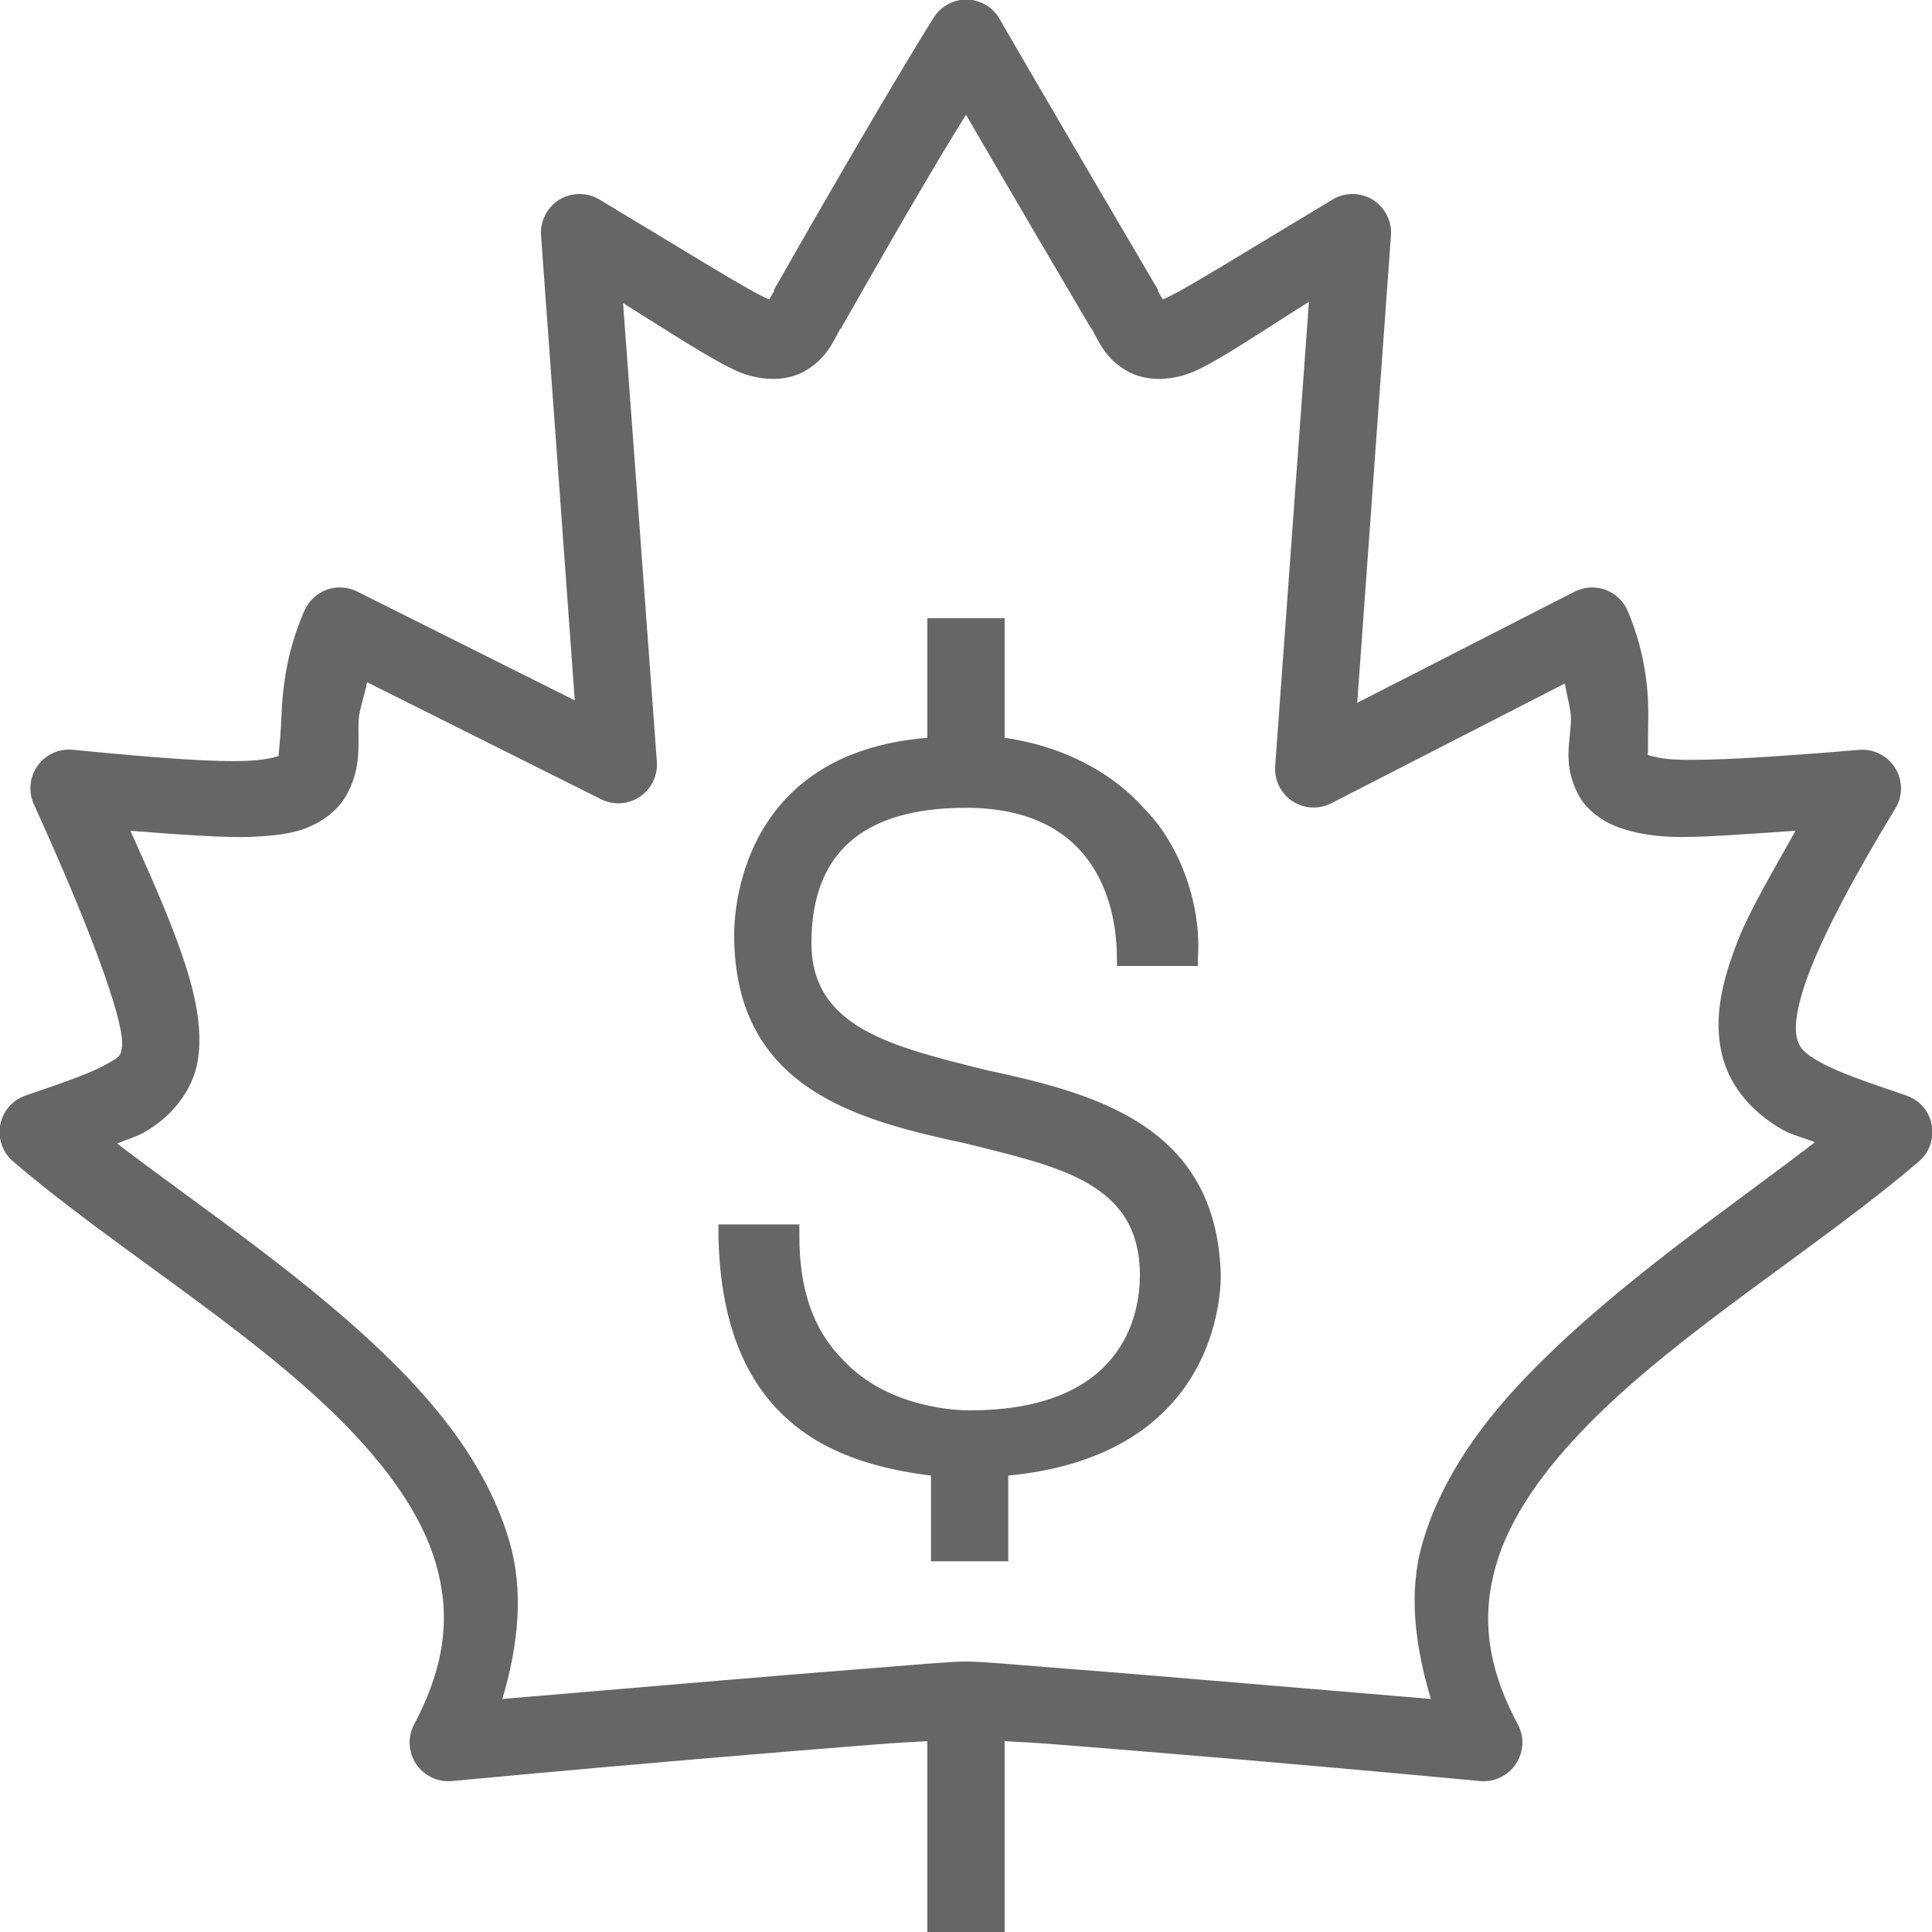 <svg xmlns="http://www.w3.org/2000/svg" viewBox="0 0 50 50" width="50" height="50" fill="#666"><path d="M 24.844 0 C 24.559 0.051 24.305 0.219 24.156 0.469 C 24.156 0.469 22.938 2.391 20.031 7.5 C 20.031 7.512 20.031 7.52 20.031 7.531 C 19.914 7.754 19.922 7.719 19.906 7.75 C 19.398 7.539 18.02 6.668 15.5 5.156 C 15.184 4.973 14.793 4.977 14.48 5.164 C 14.172 5.355 13.984 5.699 14 6.062 L 14.875 18.125 L 9.25 15.312 C 9.004 15.188 8.715 15.168 8.453 15.262 C 8.191 15.359 7.984 15.559 7.875 15.812 C 7.387 16.93 7.309 17.895 7.281 18.594 C 7.254 19.27 7.188 19.598 7.219 19.562 C 7.121 19.598 6.855 19.668 6.438 19.688 C 5.605 19.73 4.168 19.629 1.906 19.406 C 1.547 19.363 1.191 19.516 0.98 19.809 C 0.766 20.098 0.727 20.484 0.875 20.812 C 2.617 24.648 3.23 26.598 3.156 27.094 C 3.121 27.34 3.098 27.352 2.719 27.562 C 2.34 27.773 1.648 28.016 0.688 28.344 C 0.34 28.453 0.078 28.742 0.008 29.102 C -0.062 29.461 0.066 29.828 0.344 30.062 C 2.906 32.258 6.469 34.395 8.844 36.781 C 10.031 37.977 10.918 39.211 11.281 40.469 C 11.645 41.727 11.57 43.016 10.719 44.625 C 10.547 44.949 10.562 45.34 10.766 45.648 C 10.969 45.953 11.32 46.125 11.688 46.094 C 11.688 46.094 14.758 45.805 17.969 45.531 C 19.574 45.395 21.227 45.258 22.531 45.156 C 23.309 45.094 23.547 45.086 24 45.062 L 24 50 L 26 50 L 26 45.062 C 26.453 45.086 26.691 45.094 27.469 45.156 C 28.773 45.258 30.426 45.395 32.031 45.531 C 35.242 45.805 38.312 46.094 38.312 46.094 C 38.68 46.125 39.031 45.953 39.234 45.648 C 39.438 45.34 39.453 44.949 39.281 44.625 C 38.434 43.043 38.355 41.754 38.719 40.5 C 39.082 39.246 39.969 38.012 41.156 36.812 C 43.535 34.41 47.098 32.254 49.656 30.062 C 49.934 29.828 50.062 29.461 49.992 29.102 C 49.922 28.742 49.66 28.453 49.312 28.344 C 48.359 28.02 47.59 27.758 47.125 27.5 C 46.66 27.242 46.562 27.109 46.5 26.844 C 46.438 26.578 46.484 26.008 46.875 25.031 C 47.266 24.055 47.977 22.684 49.062 20.906 C 49.25 20.586 49.242 20.188 49.047 19.875 C 48.848 19.559 48.496 19.379 48.125 19.406 C 45.734 19.605 44.211 19.695 43.344 19.656 C 42.945 19.637 42.73 19.562 42.625 19.531 C 42.668 19.566 42.641 19.328 42.656 18.688 C 42.672 17.973 42.613 16.965 42.125 15.812 C 42.016 15.559 41.809 15.359 41.547 15.262 C 41.285 15.168 40.996 15.188 40.75 15.312 L 35.125 18.188 L 36 6.062 C 36.016 5.699 35.828 5.355 35.52 5.164 C 35.207 4.977 34.816 4.973 34.5 5.156 C 31.98 6.668 30.602 7.539 30.094 7.75 C 30.078 7.719 30.086 7.754 29.969 7.531 C 29.969 7.52 29.969 7.512 29.969 7.5 C 26.969 2.402 25.875 0.5 25.875 0.5 C 25.672 0.133 25.258 -0.066 24.844 0 Z M 25 2.969 C 25.391 3.641 25.879 4.492 28.219 8.469 C 28.227 8.48 28.242 8.488 28.25 8.5 C 28.457 8.891 28.633 9.289 29.156 9.594 C 29.695 9.91 30.379 9.832 30.875 9.625 C 31.52 9.355 32.766 8.504 33.875 7.812 L 33 19.844 C 32.98 20.203 33.156 20.547 33.461 20.742 C 33.766 20.938 34.148 20.949 34.469 20.781 L 40.5 17.688 C 40.543 17.988 40.66 18.359 40.656 18.625 C 40.645 19.199 40.434 19.773 40.844 20.562 C 41.051 20.957 41.469 21.258 41.875 21.406 C 42.281 21.555 42.711 21.633 43.25 21.656 C 43.941 21.688 45.293 21.578 46.469 21.5 C 45.926 22.469 45.293 23.547 45 24.281 C 44.535 25.445 44.352 26.383 44.562 27.281 C 44.773 28.18 45.426 28.844 46.156 29.25 C 46.391 29.379 46.715 29.453 46.969 29.562 C 44.707 31.297 41.934 33.168 39.719 35.406 C 38.395 36.742 37.312 38.219 36.812 39.938 C 36.449 41.188 36.609 42.562 37.031 43.969 C 36.055 43.883 34.656 43.773 32.188 43.562 C 30.578 43.426 28.938 43.289 27.625 43.188 C 26.312 43.086 25.441 43 25 43 C 24.559 43 23.688 43.086 22.375 43.188 C 21.062 43.289 19.422 43.426 17.812 43.562 C 15.363 43.773 13.988 43.883 13 43.969 C 13.426 42.547 13.551 41.164 13.188 39.906 C 12.688 38.184 11.605 36.707 10.281 35.375 C 8.07 33.152 5.289 31.32 3.031 29.594 C 3.242 29.504 3.523 29.422 3.719 29.312 C 4.395 28.934 5 28.258 5.125 27.406 C 5.336 25.988 4.594 24.199 3.375 21.5 C 4.531 21.59 5.836 21.691 6.531 21.656 C 7.062 21.629 7.5 21.59 7.906 21.438 C 8.312 21.285 8.719 20.996 8.938 20.625 C 9.375 19.887 9.258 19.25 9.281 18.656 C 9.293 18.367 9.441 17.984 9.5 17.656 L 15.562 20.688 C 15.883 20.844 16.266 20.82 16.562 20.617 C 16.859 20.418 17.023 20.074 17 19.719 L 16.125 7.844 C 17.227 8.531 18.484 9.359 19.125 9.625 C 19.621 9.832 20.305 9.91 20.844 9.594 C 21.367 9.289 21.543 8.891 21.75 8.5 L 21.781 8.5 C 21.785 8.492 21.777 8.477 21.781 8.469 C 24.059 4.465 24.598 3.625 25 2.969 Z M 24 16 L 24 19.094 C 19.102 19.492 19 23.688 19 24.188 C 19 28.188 22.199 28.992 25 29.594 C 27.398 30.195 29.5 30.602 29.5 33 C 29.5 34 29.094 36.5 25.094 36.5 C 24.895 36.5 23.012 36.488 21.812 35.188 C 21.012 34.387 20.688 33.301 20.688 32 L 20.688 31.688 L 18.594 31.688 L 18.594 32 C 18.695 36.898 21.695 37.887 24.094 38.188 L 24.094 40.406 L 26.094 40.406 L 26.094 38.188 C 31.293 37.688 31.594 33.801 31.594 33 C 31.492 29.102 28.301 28.289 25.5 27.688 C 23.102 27.086 21 26.605 21 24.406 C 21 22.105 22.301 20.906 25 20.906 C 28.5 20.906 28.906 23.613 28.906 24.812 L 28.906 25 L 31 25 L 31 24.812 C 31.102 23.512 30.594 21.906 29.594 20.906 C 28.695 19.906 27.398 19.293 26 19.094 L 26 16 Z"/></svg>